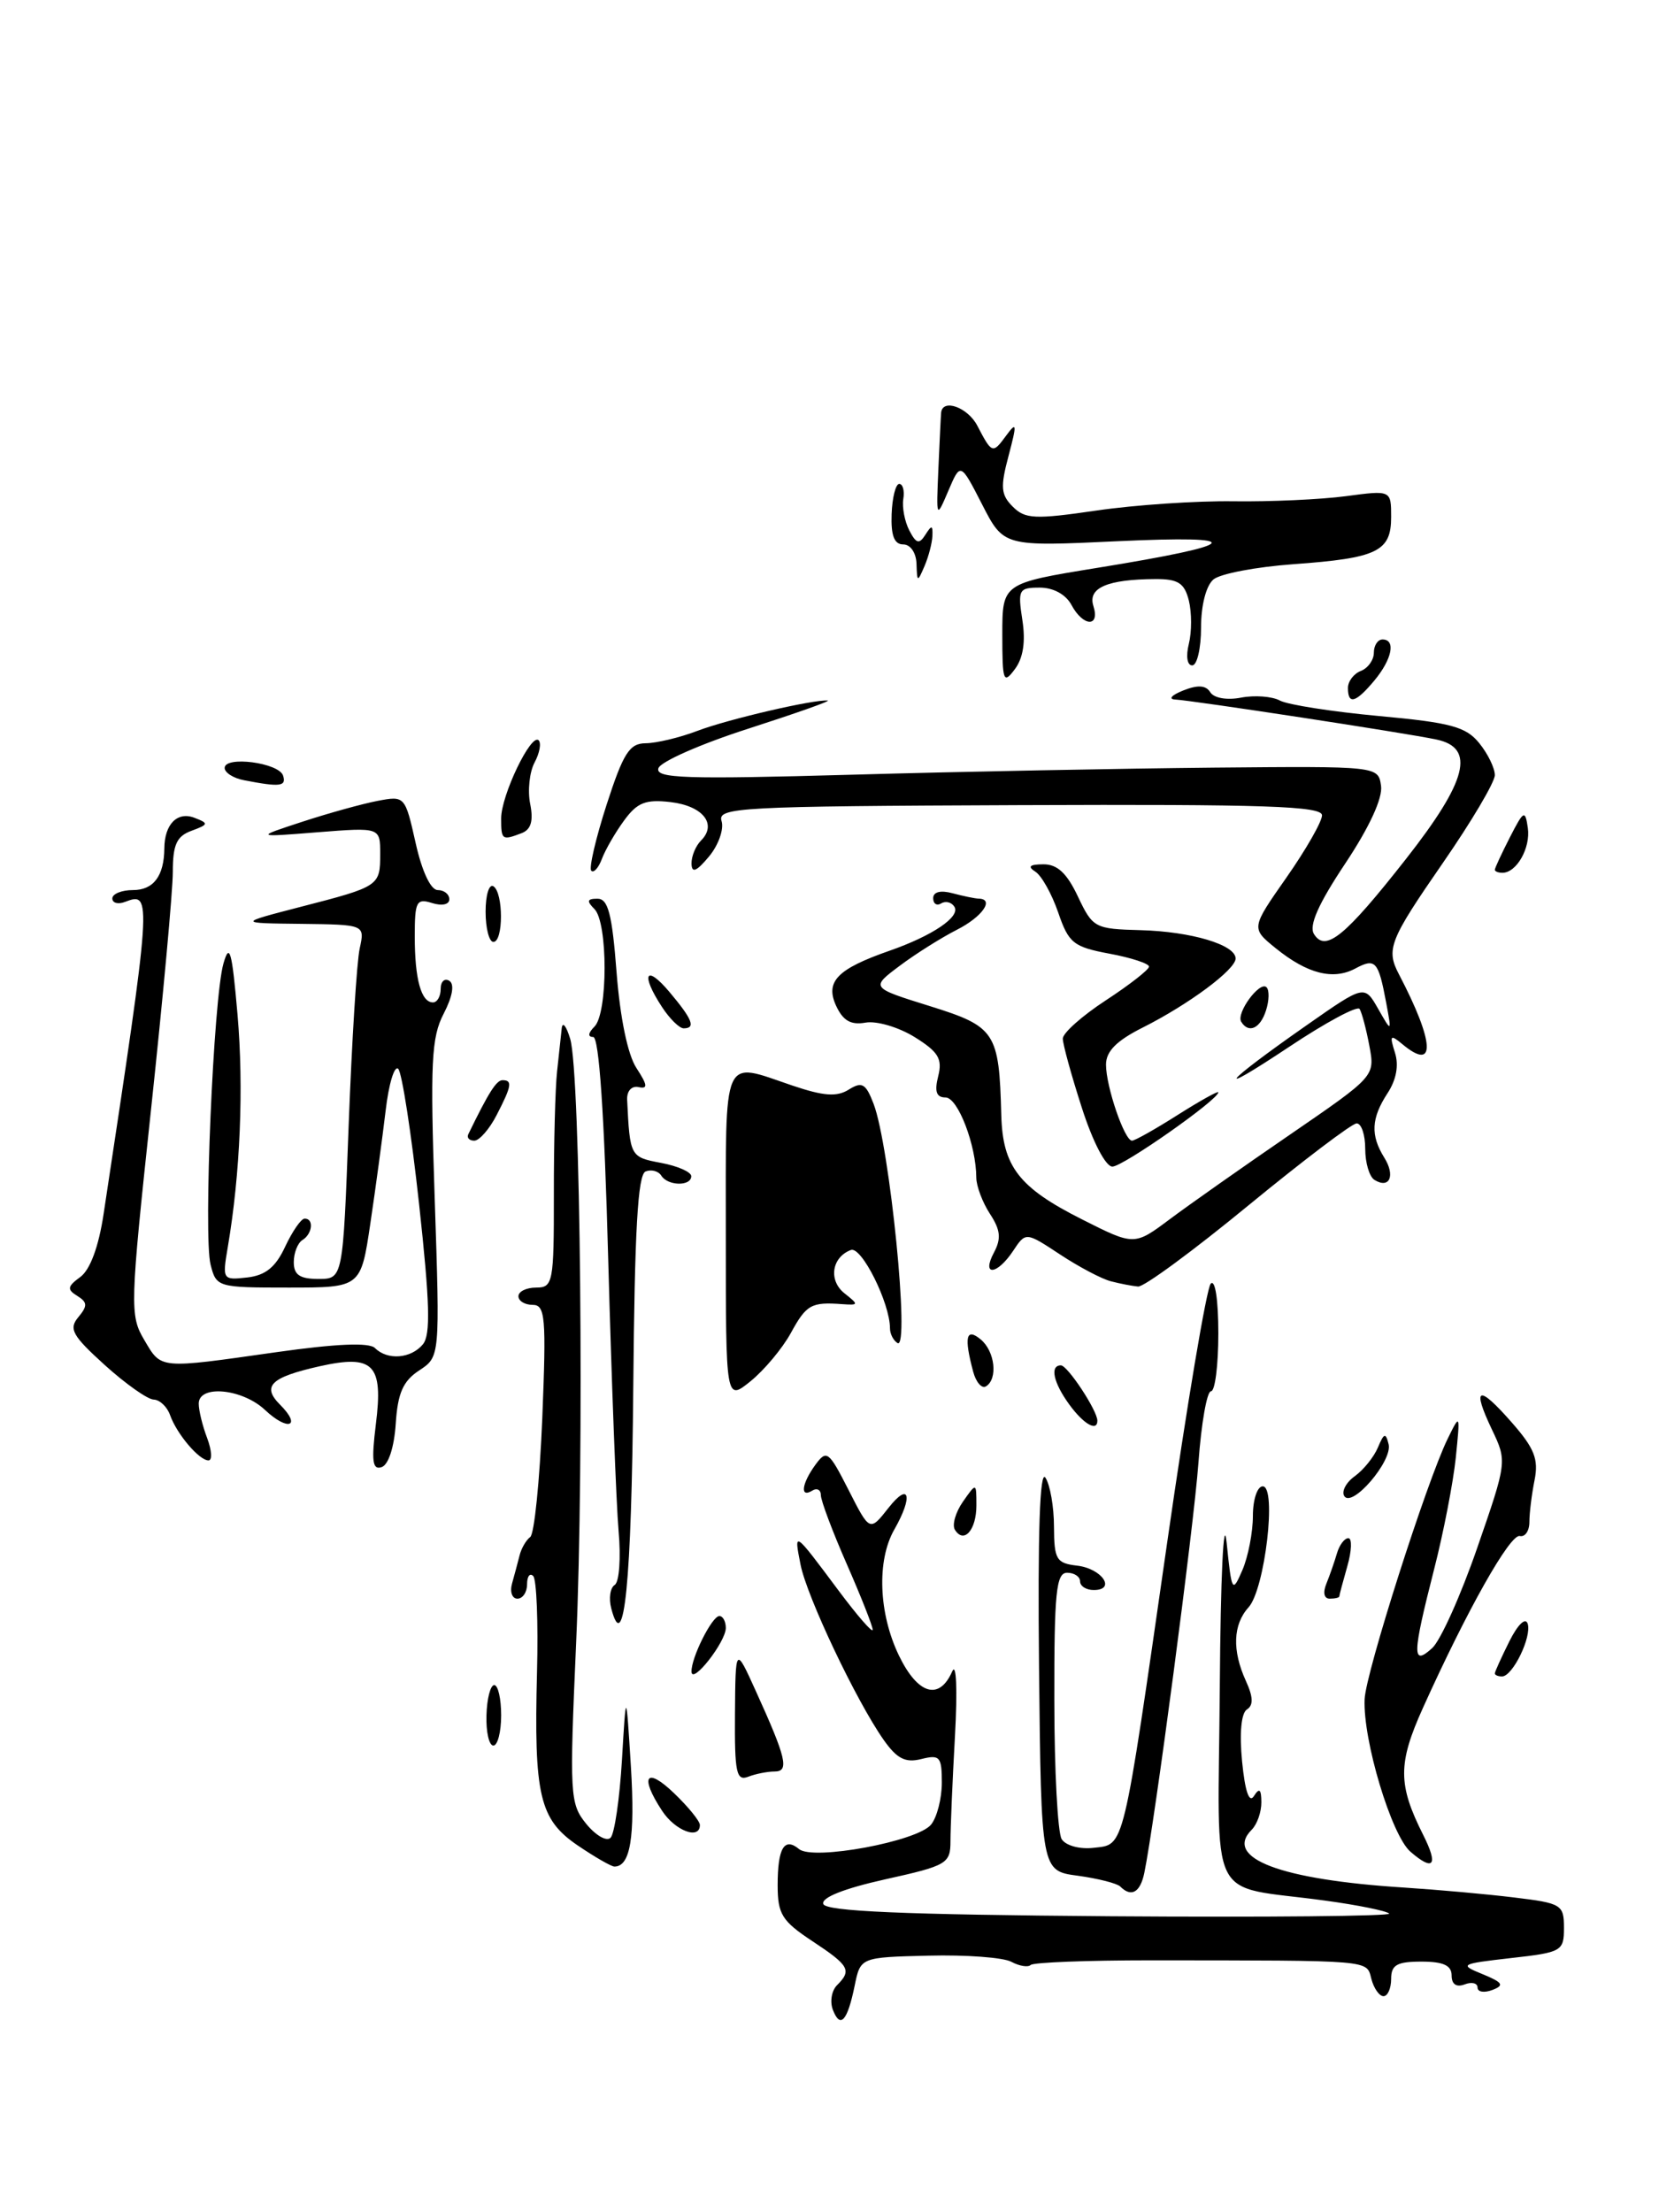 <?xml version="1.0" encoding="UTF-8" standalone="no"?>
<!DOCTYPE svg PUBLIC "-//W3C//DTD SVG 1.1//EN" "http://www.w3.org/Graphics/SVG/1.1/DTD/svg11.dtd" >
<svg xmlns="http://www.w3.org/2000/svg" xmlns:xlink="http://www.w3.org/1999/xlink" version="1.1" viewBox="0 0 192 256">
 <g >
 <path fill="currentColor"
d=" M 96.39 232.58 C 96.03 231.64 96.24 230.36 96.87 229.73 C 98.60 228.00 98.31 227.47 94.00 224.62 C 90.49 222.30 90.00 221.50 90.00 218.15 C 90.00 213.85 90.77 212.56 92.48 213.98 C 94.10 215.33 106.17 213.09 107.75 211.15 C 108.44 210.31 109.00 208.12 109.00 206.29 C 109.00 203.29 108.77 203.02 106.62 203.56 C 104.78 204.02 103.81 203.53 102.26 201.33 C 99.07 196.78 93.39 184.79 92.65 181.07 C 91.87 177.10 91.84 177.08 97.04 184.05 C 99.22 186.97 101.00 189.02 101.00 188.60 C 101.00 188.18 99.65 184.76 98.00 181.00 C 96.35 177.24 95.00 173.65 95.00 173.02 C 95.00 172.40 94.55 172.16 94.00 172.50 C 92.56 173.39 92.77 171.69 94.38 169.49 C 95.67 167.73 95.92 167.93 98.21 172.43 C 100.66 177.25 100.66 177.25 102.83 174.49 C 105.25 171.41 105.71 173.13 103.50 177.00 C 101.45 180.59 101.68 186.70 104.04 191.59 C 106.22 196.09 108.70 196.83 110.20 193.42 C 110.68 192.31 110.82 195.46 110.52 200.90 C 110.23 206.08 110.00 211.54 110.00 213.05 C 110.00 215.66 109.61 215.89 102.44 217.48 C 97.69 218.54 95.03 219.59 95.28 220.33 C 95.56 221.18 104.52 221.57 128.50 221.75 C 146.55 221.88 161.08 221.74 160.77 221.44 C 160.46 221.13 157.13 220.45 153.36 219.94 C 139.50 218.03 140.98 221.04 141.17 195.17 C 141.26 182.47 141.61 175.14 141.96 178.50 C 142.55 184.27 142.62 184.39 143.79 181.68 C 144.45 180.14 145.00 177.32 145.00 175.43 C 145.00 173.53 145.51 172.00 146.14 172.00 C 147.79 172.00 146.39 183.91 144.50 186.00 C 142.69 188.00 142.58 190.99 144.19 194.52 C 145.04 196.37 145.07 197.34 144.31 197.82 C 143.65 198.24 143.43 200.56 143.75 203.84 C 144.09 207.30 144.57 208.71 145.12 207.84 C 145.75 206.85 145.97 207.04 145.98 208.55 C 145.99 209.68 145.49 211.11 144.87 211.73 C 141.58 215.02 148.15 217.52 162.50 218.43 C 166.35 218.68 172.09 219.19 175.25 219.58 C 180.72 220.24 181.00 220.41 181.00 223.09 C 181.00 225.79 180.76 225.93 174.86 226.59 C 168.99 227.26 168.85 227.34 171.58 228.45 C 173.93 229.42 174.13 229.74 172.72 230.28 C 171.77 230.64 171.00 230.52 171.00 230.00 C 171.00 229.48 170.32 229.32 169.50 229.64 C 168.55 230.00 168.00 229.62 168.00 228.61 C 168.00 227.44 167.05 227.00 164.50 227.00 C 161.67 227.00 161.00 227.38 161.00 229.00 C 161.00 230.10 160.60 231.00 160.12 231.00 C 159.63 231.00 159.00 230.10 158.71 229.00 C 158.13 226.79 159.08 226.87 133.16 226.85 C 125.83 226.85 119.58 227.09 119.28 227.39 C 118.98 227.68 117.97 227.52 117.04 227.02 C 116.11 226.52 111.80 226.20 107.46 226.31 C 99.58 226.50 99.58 226.50 98.91 229.80 C 98.07 233.89 97.25 234.80 96.39 232.58 Z  M 129.65 218.31 C 129.27 217.94 127.06 217.38 124.73 217.06 C 120.50 216.50 120.50 216.50 120.25 193.00 C 120.09 177.38 120.34 170.00 120.99 171.00 C 121.53 171.82 121.98 174.38 121.98 176.68 C 122.00 180.47 122.25 180.90 124.67 181.18 C 127.54 181.52 129.22 184.00 126.58 184.00 C 125.71 184.00 125.00 183.55 125.00 183.00 C 125.00 182.45 124.33 182.00 123.50 182.00 C 122.23 182.00 122.00 184.30 122.02 196.75 C 122.02 204.86 122.41 212.10 122.87 212.83 C 123.35 213.58 124.96 214.02 126.58 213.83 C 130.18 213.41 129.88 214.64 135.08 178.50 C 137.37 162.55 139.64 149.07 140.12 148.55 C 140.63 148.00 141.00 150.39 141.00 154.30 C 141.00 157.99 140.62 161.00 140.15 161.00 C 139.68 161.00 139.03 164.71 138.70 169.25 C 138.16 176.66 133.61 211.12 132.43 216.75 C 131.96 219.01 130.92 219.59 129.65 218.31 Z  M 66.85 213.55 C 62.43 210.54 61.78 207.76 62.15 193.47 C 62.30 187.76 62.10 182.77 61.71 182.38 C 61.32 181.99 61.00 182.42 61.00 183.33 C 61.00 184.25 60.50 185.00 59.88 185.00 C 59.27 185.00 58.99 184.21 59.26 183.25 C 59.53 182.29 59.92 180.82 60.13 180.00 C 60.33 179.18 60.89 178.22 61.36 177.87 C 61.84 177.53 62.46 171.34 62.76 164.12 C 63.23 152.40 63.11 151.00 61.64 151.00 C 60.74 151.00 60.00 150.55 60.00 150.00 C 60.00 149.45 60.92 149.00 62.05 149.00 C 64.00 149.00 64.11 148.43 64.10 138.25 C 64.09 132.34 64.26 125.92 64.47 124.00 C 64.68 122.08 64.92 119.83 65.01 119.00 C 65.10 118.17 65.54 118.72 65.99 120.22 C 67.19 124.20 67.63 168.57 66.68 190.05 C 65.90 207.73 65.95 208.72 67.84 211.05 C 68.94 212.40 70.20 213.13 70.66 212.67 C 71.12 212.21 71.71 208.16 71.98 203.67 C 72.46 195.50 72.46 195.50 73.02 204.50 C 73.51 212.62 72.95 216.00 71.11 216.00 C 70.75 216.00 68.84 214.90 66.85 213.55 Z  M 163.23 214.28 C 161.03 212.37 157.72 201.37 157.93 196.63 C 158.06 193.55 165.11 171.46 167.54 166.50 C 168.99 163.54 169.00 163.56 168.48 168.70 C 168.18 171.56 167.06 177.37 165.97 181.61 C 163.44 191.53 163.40 192.85 165.75 190.72 C 166.71 189.85 169.06 184.63 170.96 179.13 C 174.41 169.17 174.42 169.11 172.67 165.44 C 170.30 160.46 171.08 160.18 174.96 164.61 C 177.58 167.59 178.08 168.86 177.60 171.27 C 177.27 172.91 177.00 175.09 177.00 176.12 C 177.00 177.16 176.50 177.89 175.89 177.75 C 174.76 177.50 169.78 186.33 164.68 197.64 C 161.77 204.09 161.78 206.52 164.71 212.34 C 166.49 215.87 165.92 216.61 163.23 214.28 Z  M 76.62 209.54 C 73.99 205.54 74.77 204.40 78.00 207.50 C 79.65 209.08 81.00 210.74 81.00 211.19 C 81.00 212.94 78.14 211.87 76.62 209.54 Z  M 85.06 198.36 C 85.12 190.50 85.12 190.50 87.46 195.66 C 91.01 203.47 91.37 205.00 89.65 205.00 C 88.83 205.00 87.45 205.27 86.58 205.61 C 85.22 206.13 85.01 205.12 85.06 198.36 Z  M 56.30 198.50 C 56.35 196.57 56.76 195.00 57.20 195.00 C 57.64 195.00 58.00 196.57 58.00 198.50 C 58.00 200.43 57.59 202.00 57.10 202.00 C 56.60 202.00 56.24 200.43 56.30 198.50 Z  M 80.03 193.45 C 79.98 191.85 82.40 187.02 83.25 187.01 C 83.66 187.00 84.00 187.63 84.00 188.39 C 84.00 190.01 80.08 195.01 80.03 193.45 Z  M 173.00 193.65 C 173.00 193.46 173.76 191.79 174.68 189.94 C 175.65 188.00 176.54 187.13 176.80 187.89 C 177.30 189.40 175.07 194.00 173.83 194.00 C 173.37 194.00 173.00 193.84 173.00 193.65 Z  M 70.74 186.12 C 70.44 184.95 70.62 183.74 71.14 183.41 C 71.67 183.08 71.87 180.28 71.59 177.16 C 71.32 174.05 70.78 159.91 70.39 145.75 C 69.94 128.91 69.33 120.00 68.65 120.00 C 68.00 120.00 68.06 119.54 68.80 118.80 C 70.36 117.24 70.36 106.76 68.80 105.20 C 67.87 104.27 67.94 104.00 69.15 104.00 C 70.38 104.00 70.84 105.77 71.36 112.55 C 71.77 117.80 72.65 122.07 73.66 123.60 C 74.95 125.58 75.00 126.04 73.90 125.80 C 73.10 125.63 72.54 126.25 72.58 127.25 C 72.90 133.84 72.93 133.90 76.50 134.57 C 78.42 134.93 80.00 135.62 80.00 136.11 C 80.00 137.30 77.27 137.25 76.53 136.04 C 76.20 135.52 75.39 135.30 74.72 135.56 C 73.81 135.91 73.45 142.36 73.29 160.54 C 73.09 183.18 72.23 191.82 70.74 186.12 Z  M 153.51 183.25 C 153.90 182.29 154.45 180.71 154.73 179.75 C 155.01 178.79 155.60 178.00 156.05 178.00 C 156.49 178.00 156.44 179.46 155.93 181.24 C 155.42 183.03 155.00 184.60 155.00 184.74 C 155.00 184.88 154.50 185.00 153.89 185.00 C 153.23 185.00 153.08 184.30 153.51 183.25 Z  M 110.51 177.02 C 110.17 176.46 110.59 175.00 111.44 173.78 C 113.00 171.55 113.00 171.55 113.00 174.22 C 113.00 177.06 111.55 178.70 110.51 177.02 Z  M 155.57 173.12 C 155.24 172.58 155.79 171.54 156.80 170.82 C 157.81 170.09 159.01 168.60 159.47 167.50 C 160.18 165.81 160.37 165.76 160.71 167.14 C 161.17 169.07 156.46 174.56 155.57 173.12 Z  M 43.50 164.81 C 44.37 157.87 43.24 156.71 36.97 158.11 C 31.33 159.38 30.27 160.41 32.41 162.55 C 34.95 165.09 33.34 165.67 30.68 163.17 C 28.05 160.69 23.00 160.21 23.00 162.43 C 23.00 163.22 23.44 165.02 23.98 166.43 C 24.51 167.85 24.58 169.00 24.13 169.00 C 23.05 169.00 20.46 165.95 19.68 163.75 C 19.34 162.79 18.49 161.98 17.78 161.96 C 17.08 161.94 14.53 160.14 12.12 157.96 C 8.37 154.56 7.93 153.78 9.06 152.43 C 10.15 151.12 10.13 150.70 8.94 149.96 C 7.74 149.22 7.79 148.87 9.30 147.77 C 10.43 146.94 11.42 144.27 11.99 140.48 C 17.58 103.61 17.61 103.17 14.49 104.36 C 13.67 104.68 13.00 104.50 13.00 103.97 C 13.00 103.44 14.08 103.00 15.39 103.00 C 17.77 103.00 18.99 101.37 19.02 98.17 C 19.04 95.38 20.52 93.88 22.49 94.63 C 24.18 95.28 24.16 95.40 22.16 96.14 C 20.44 96.77 20.00 97.75 20.00 100.90 C 20.00 103.08 18.86 115.49 17.47 128.48 C 15.05 151.12 15.01 152.22 16.69 155.05 C 18.70 158.46 18.28 158.42 31.95 156.48 C 38.93 155.49 42.73 155.33 43.40 156.00 C 44.84 157.44 47.56 157.23 48.94 155.57 C 49.85 154.47 49.75 150.78 48.50 139.32 C 47.61 131.17 46.52 124.14 46.09 123.69 C 45.65 123.25 44.99 125.43 44.63 128.53 C 44.26 131.63 43.47 137.51 42.86 141.59 C 41.76 149.00 41.76 149.00 33.40 149.00 C 25.18 149.00 25.03 148.96 24.37 146.34 C 23.53 143.00 24.70 115.54 25.86 111.50 C 26.57 109.02 26.85 110.03 27.49 117.42 C 28.22 125.87 27.81 135.81 26.36 144.33 C 25.72 148.09 25.77 148.15 28.61 147.83 C 30.73 147.59 31.90 146.64 33.00 144.27 C 33.83 142.50 34.84 141.03 35.25 141.02 C 36.35 140.99 36.17 142.78 35.00 143.50 C 34.45 143.84 34.00 144.99 34.00 146.06 C 34.00 147.53 34.70 148.00 36.85 148.00 C 39.69 148.00 39.69 148.00 40.35 130.25 C 40.72 120.49 41.29 111.26 41.63 109.75 C 42.23 107.00 42.23 107.00 34.87 106.91 C 27.50 106.83 27.50 106.83 34.80 104.94 C 43.92 102.59 44.00 102.53 44.00 98.81 C 44.00 95.74 44.00 95.74 36.75 96.31 C 29.50 96.89 29.50 96.89 35.00 95.09 C 38.02 94.10 41.93 93.02 43.69 92.68 C 46.85 92.08 46.88 92.11 48.10 97.54 C 48.83 100.83 49.85 103.00 50.66 103.00 C 51.40 103.00 52.00 103.48 52.00 104.07 C 52.00 104.68 51.15 104.86 50.00 104.50 C 48.20 103.93 48.00 104.32 48.00 108.35 C 48.00 113.30 48.74 116.00 50.11 116.00 C 50.60 116.00 51.00 115.30 51.00 114.44 C 51.00 113.58 51.45 113.16 52.00 113.50 C 52.62 113.88 52.38 115.31 51.35 117.30 C 49.92 120.05 49.78 122.95 50.31 138.74 C 50.92 157.01 50.92 157.01 48.51 158.59 C 46.65 159.81 46.03 161.20 45.80 164.75 C 45.62 167.47 44.96 169.52 44.16 169.78 C 43.11 170.13 42.97 169.10 43.50 164.81 Z  M 123.75 162.53 C 121.90 159.99 121.48 158.00 122.78 158.00 C 123.55 158.00 127.00 163.23 127.00 164.40 C 127.00 165.72 125.40 164.80 123.75 162.53 Z  M 84.00 143.08 C 84.00 121.69 83.50 122.83 91.67 125.61 C 95.31 126.84 96.84 126.96 98.23 126.09 C 99.76 125.13 100.20 125.38 101.10 127.73 C 102.97 132.61 105.34 156.33 103.87 155.42 C 103.39 155.12 103.00 154.36 103.00 153.72 C 103.00 150.79 99.70 144.18 98.47 144.65 C 96.25 145.50 95.86 148.17 97.73 149.66 C 99.40 150.98 99.39 151.05 97.50 150.92 C 93.89 150.65 93.33 150.96 91.53 154.25 C 90.55 156.04 88.45 158.55 86.87 159.83 C 84.00 162.15 84.00 162.15 84.00 143.08 Z  M 112.63 158.74 C 111.55 154.71 111.81 153.60 113.50 155.00 C 115.15 156.37 115.51 159.57 114.11 160.43 C 113.63 160.73 112.96 159.97 112.63 158.74 Z  M 128.56 148.27 C 127.50 148.00 124.85 146.60 122.67 145.16 C 118.71 142.55 118.71 142.55 117.24 144.77 C 115.37 147.58 113.55 147.71 115.04 144.93 C 115.89 143.33 115.79 142.33 114.57 140.47 C 113.71 139.15 113.00 137.27 112.99 136.29 C 112.98 132.53 110.86 127.00 109.43 127.00 C 108.37 127.00 108.13 126.32 108.58 124.54 C 109.09 122.52 108.60 121.72 105.85 120.01 C 104.01 118.87 101.45 118.11 100.17 118.34 C 98.46 118.64 97.56 118.12 96.75 116.36 C 95.49 113.58 96.91 112.13 102.92 110.03 C 107.91 108.29 111.17 106.09 110.46 104.94 C 110.13 104.40 109.44 104.23 108.93 104.54 C 108.42 104.86 108.00 104.59 108.00 103.94 C 108.00 103.21 108.85 102.99 110.25 103.37 C 111.49 103.70 112.84 103.98 113.25 103.99 C 115.14 104.02 113.69 106.10 110.75 107.59 C 108.96 108.50 105.98 110.37 104.13 111.76 C 100.75 114.29 100.75 114.29 107.62 116.43 C 115.21 118.80 115.63 119.44 115.88 129.03 C 116.04 135.00 117.91 137.42 125.21 141.10 C 131.27 144.16 131.27 144.16 135.38 141.09 C 137.65 139.39 143.92 134.98 149.32 131.28 C 159.14 124.54 159.14 124.54 158.48 121.03 C 158.12 119.10 157.61 117.18 157.35 116.76 C 157.10 116.35 153.43 118.32 149.20 121.14 C 140.10 127.19 141.56 125.39 151.21 118.65 C 157.91 113.96 157.91 113.96 159.49 116.73 C 161.07 119.50 161.07 119.50 160.42 116.00 C 159.52 111.21 159.18 110.83 156.85 112.08 C 154.28 113.45 151.30 112.69 147.64 109.73 C 144.78 107.41 144.78 107.41 148.89 101.54 C 151.15 98.31 153.00 95.07 153.00 94.35 C 153.00 93.28 146.39 93.06 117.98 93.17 C 85.48 93.30 83.00 93.43 83.51 95.02 C 83.80 95.95 83.15 97.80 82.06 99.11 C 80.60 100.86 80.06 101.08 80.03 99.95 C 80.01 99.10 80.51 97.89 81.13 97.27 C 83.03 95.37 81.35 93.26 77.61 92.82 C 74.71 92.48 73.74 92.87 72.22 94.96 C 71.20 96.35 70.05 98.35 69.66 99.39 C 69.27 100.43 68.72 101.05 68.43 100.76 C 68.14 100.48 68.94 97.04 70.20 93.13 C 72.14 87.14 72.85 86.02 74.73 86.01 C 75.96 86.00 78.66 85.36 80.73 84.57 C 84.25 83.23 94.23 80.91 95.80 81.07 C 96.18 81.11 92.04 82.57 86.58 84.33 C 81.13 86.08 76.45 88.14 76.20 88.90 C 75.81 90.08 79.31 90.19 98.62 89.65 C 111.20 89.29 130.05 88.93 140.50 88.83 C 159.50 88.66 159.50 88.66 159.83 90.93 C 160.04 92.35 158.49 95.72 155.68 99.94 C 152.57 104.61 151.46 107.12 152.07 108.09 C 153.40 110.23 155.65 108.40 162.71 99.41 C 169.82 90.35 170.79 86.54 166.25 85.58 C 162.75 84.83 137.99 81.05 136.00 80.95 C 135.18 80.91 135.59 80.44 136.92 79.91 C 138.62 79.23 139.56 79.29 140.07 80.11 C 140.49 80.78 141.98 81.05 143.63 80.73 C 145.20 80.43 147.22 80.58 148.13 81.07 C 149.05 81.56 154.20 82.36 159.59 82.86 C 167.90 83.62 169.66 84.10 171.19 85.99 C 172.19 87.22 173.00 88.88 173.00 89.70 C 173.00 90.51 170.30 95.07 167.00 99.84 C 160.79 108.82 160.38 109.85 161.91 112.76 C 166.03 120.63 166.21 124.08 162.32 120.85 C 160.90 119.67 160.80 119.78 161.44 121.81 C 161.91 123.28 161.60 124.96 160.58 126.51 C 158.69 129.41 158.59 131.37 160.21 133.97 C 161.51 136.05 160.82 137.62 159.07 136.54 C 158.48 136.18 158.00 134.56 158.00 132.94 C 158.00 131.32 157.56 130.00 157.01 130.00 C 156.47 130.00 150.83 134.28 144.47 139.50 C 138.12 144.72 132.38 148.95 131.71 148.88 C 131.05 148.82 129.63 148.55 128.56 148.27 Z  M 125.20 128.18 C 123.99 124.43 123.00 120.83 123.00 120.19 C 123.00 119.54 125.24 117.55 127.98 115.76 C 130.72 113.97 132.97 112.21 132.98 111.86 C 132.99 111.51 130.93 110.83 128.40 110.36 C 124.23 109.58 123.68 109.14 122.47 105.60 C 121.73 103.45 120.54 101.32 119.82 100.87 C 118.89 100.27 119.16 100.03 120.74 100.02 C 122.36 100.00 123.48 101.05 124.75 103.75 C 126.47 107.38 126.70 107.50 132.01 107.64 C 137.87 107.80 143.00 109.33 143.00 110.92 C 143.00 112.20 137.58 116.23 132.25 118.91 C 129.22 120.43 128.00 121.66 128.00 123.20 C 128.00 125.74 130.14 132.00 131.01 132.00 C 131.34 132.00 133.72 130.66 136.30 129.02 C 138.89 127.38 141.00 126.21 141.00 126.40 C 141.00 127.26 129.96 135.00 128.74 135.00 C 127.96 135.00 126.47 132.14 125.20 128.18 Z  M 54.20 131.25 C 56.56 126.40 57.45 125.00 58.16 125.00 C 59.33 125.00 59.22 125.67 57.47 129.05 C 56.64 130.67 55.47 132.00 54.89 132.00 C 54.31 132.00 54.00 131.66 54.20 131.25 Z  M 76.62 116.54 C 74.10 112.70 74.72 111.51 77.50 114.82 C 80.15 117.97 80.55 119.00 79.12 119.00 C 78.63 119.00 77.50 117.89 76.62 116.54 Z  M 143.65 118.24 C 143.03 117.24 145.80 113.47 146.58 114.25 C 146.91 114.58 146.89 115.78 146.52 116.92 C 145.86 119.02 144.51 119.64 143.65 118.24 Z  M 56.20 105.50 C 56.20 103.58 56.60 102.26 57.10 102.56 C 58.27 103.29 58.27 109.00 57.10 109.00 C 56.61 109.00 56.20 107.43 56.20 105.50 Z  M 173.00 100.65 C 173.00 100.46 173.78 98.78 174.74 96.90 C 176.35 93.76 176.51 93.68 176.82 95.81 C 177.15 98.12 175.52 101.00 173.88 101.00 C 173.39 101.00 173.00 100.84 173.00 100.65 Z  M 58.00 94.71 C 58.00 92.03 61.47 84.80 62.34 85.67 C 62.66 86.00 62.45 87.16 61.86 88.25 C 61.28 89.35 61.05 91.50 61.36 93.03 C 61.75 94.99 61.46 95.99 60.38 96.41 C 58.10 97.28 58.00 97.21 58.00 94.71 Z  M 28.25 90.29 C 27.01 90.06 26.00 89.41 26.00 88.87 C 26.00 87.44 32.27 88.26 32.76 89.75 C 33.17 91.01 32.41 91.10 28.25 90.29 Z  M 156.00 79.61 C 156.00 78.84 156.68 77.95 157.50 77.64 C 158.32 77.32 159.00 76.37 159.00 75.53 C 159.00 74.69 159.45 74.00 160.00 74.00 C 161.57 74.00 161.11 76.28 159.06 78.75 C 156.90 81.34 156.00 81.59 156.00 79.61 Z  M 116.00 73.44 C 116.00 67.50 116.00 67.50 127.01 65.71 C 143.80 62.99 144.61 61.92 129.33 62.63 C 116.16 63.25 116.16 63.25 113.66 58.37 C 111.16 53.50 111.16 53.50 109.76 56.78 C 108.36 60.06 108.35 60.06 108.60 54.28 C 108.74 51.10 108.88 48.16 108.92 47.75 C 109.09 46.09 112.00 47.14 113.10 49.25 C 114.80 52.51 114.88 52.54 116.43 50.43 C 117.68 48.73 117.71 49.01 116.72 52.76 C 115.76 56.36 115.83 57.26 117.21 58.63 C 118.64 60.07 119.77 60.12 126.90 59.08 C 131.34 58.43 138.46 57.95 142.73 58.01 C 147.01 58.07 152.86 57.80 155.75 57.42 C 161.00 56.72 161.00 56.72 161.00 59.83 C 161.00 63.82 159.41 64.59 149.69 65.29 C 145.39 65.60 141.23 66.39 140.44 67.05 C 139.59 67.76 139.00 70.03 139.00 72.62 C 139.00 75.03 138.54 77.00 137.98 77.00 C 137.39 77.00 137.23 75.94 137.59 74.50 C 137.93 73.13 137.93 70.88 137.59 69.50 C 137.08 67.47 136.35 67.00 133.73 67.01 C 128.16 67.04 125.87 68.02 126.54 70.12 C 127.33 72.63 125.35 72.53 124.00 70.00 C 123.35 68.79 121.91 68.00 120.34 68.00 C 117.90 68.00 117.78 68.23 118.32 71.75 C 118.71 74.25 118.42 76.15 117.45 77.44 C 116.13 79.21 116.00 78.86 116.00 73.44 Z  M 106.07 65.25 C 106.03 63.97 105.37 63.00 104.53 63.00 C 103.49 63.00 103.10 61.97 103.19 59.50 C 103.26 57.58 103.66 56.00 104.07 56.00 C 104.49 56.00 104.70 56.79 104.54 57.75 C 104.39 58.71 104.70 60.35 105.24 61.39 C 106.03 62.91 106.38 63.01 107.09 61.89 C 107.82 60.74 107.96 60.76 107.91 62.00 C 107.88 62.83 107.47 64.40 107.00 65.50 C 106.18 67.41 106.14 67.40 106.07 65.25 Z "/>
</g>
</svg>